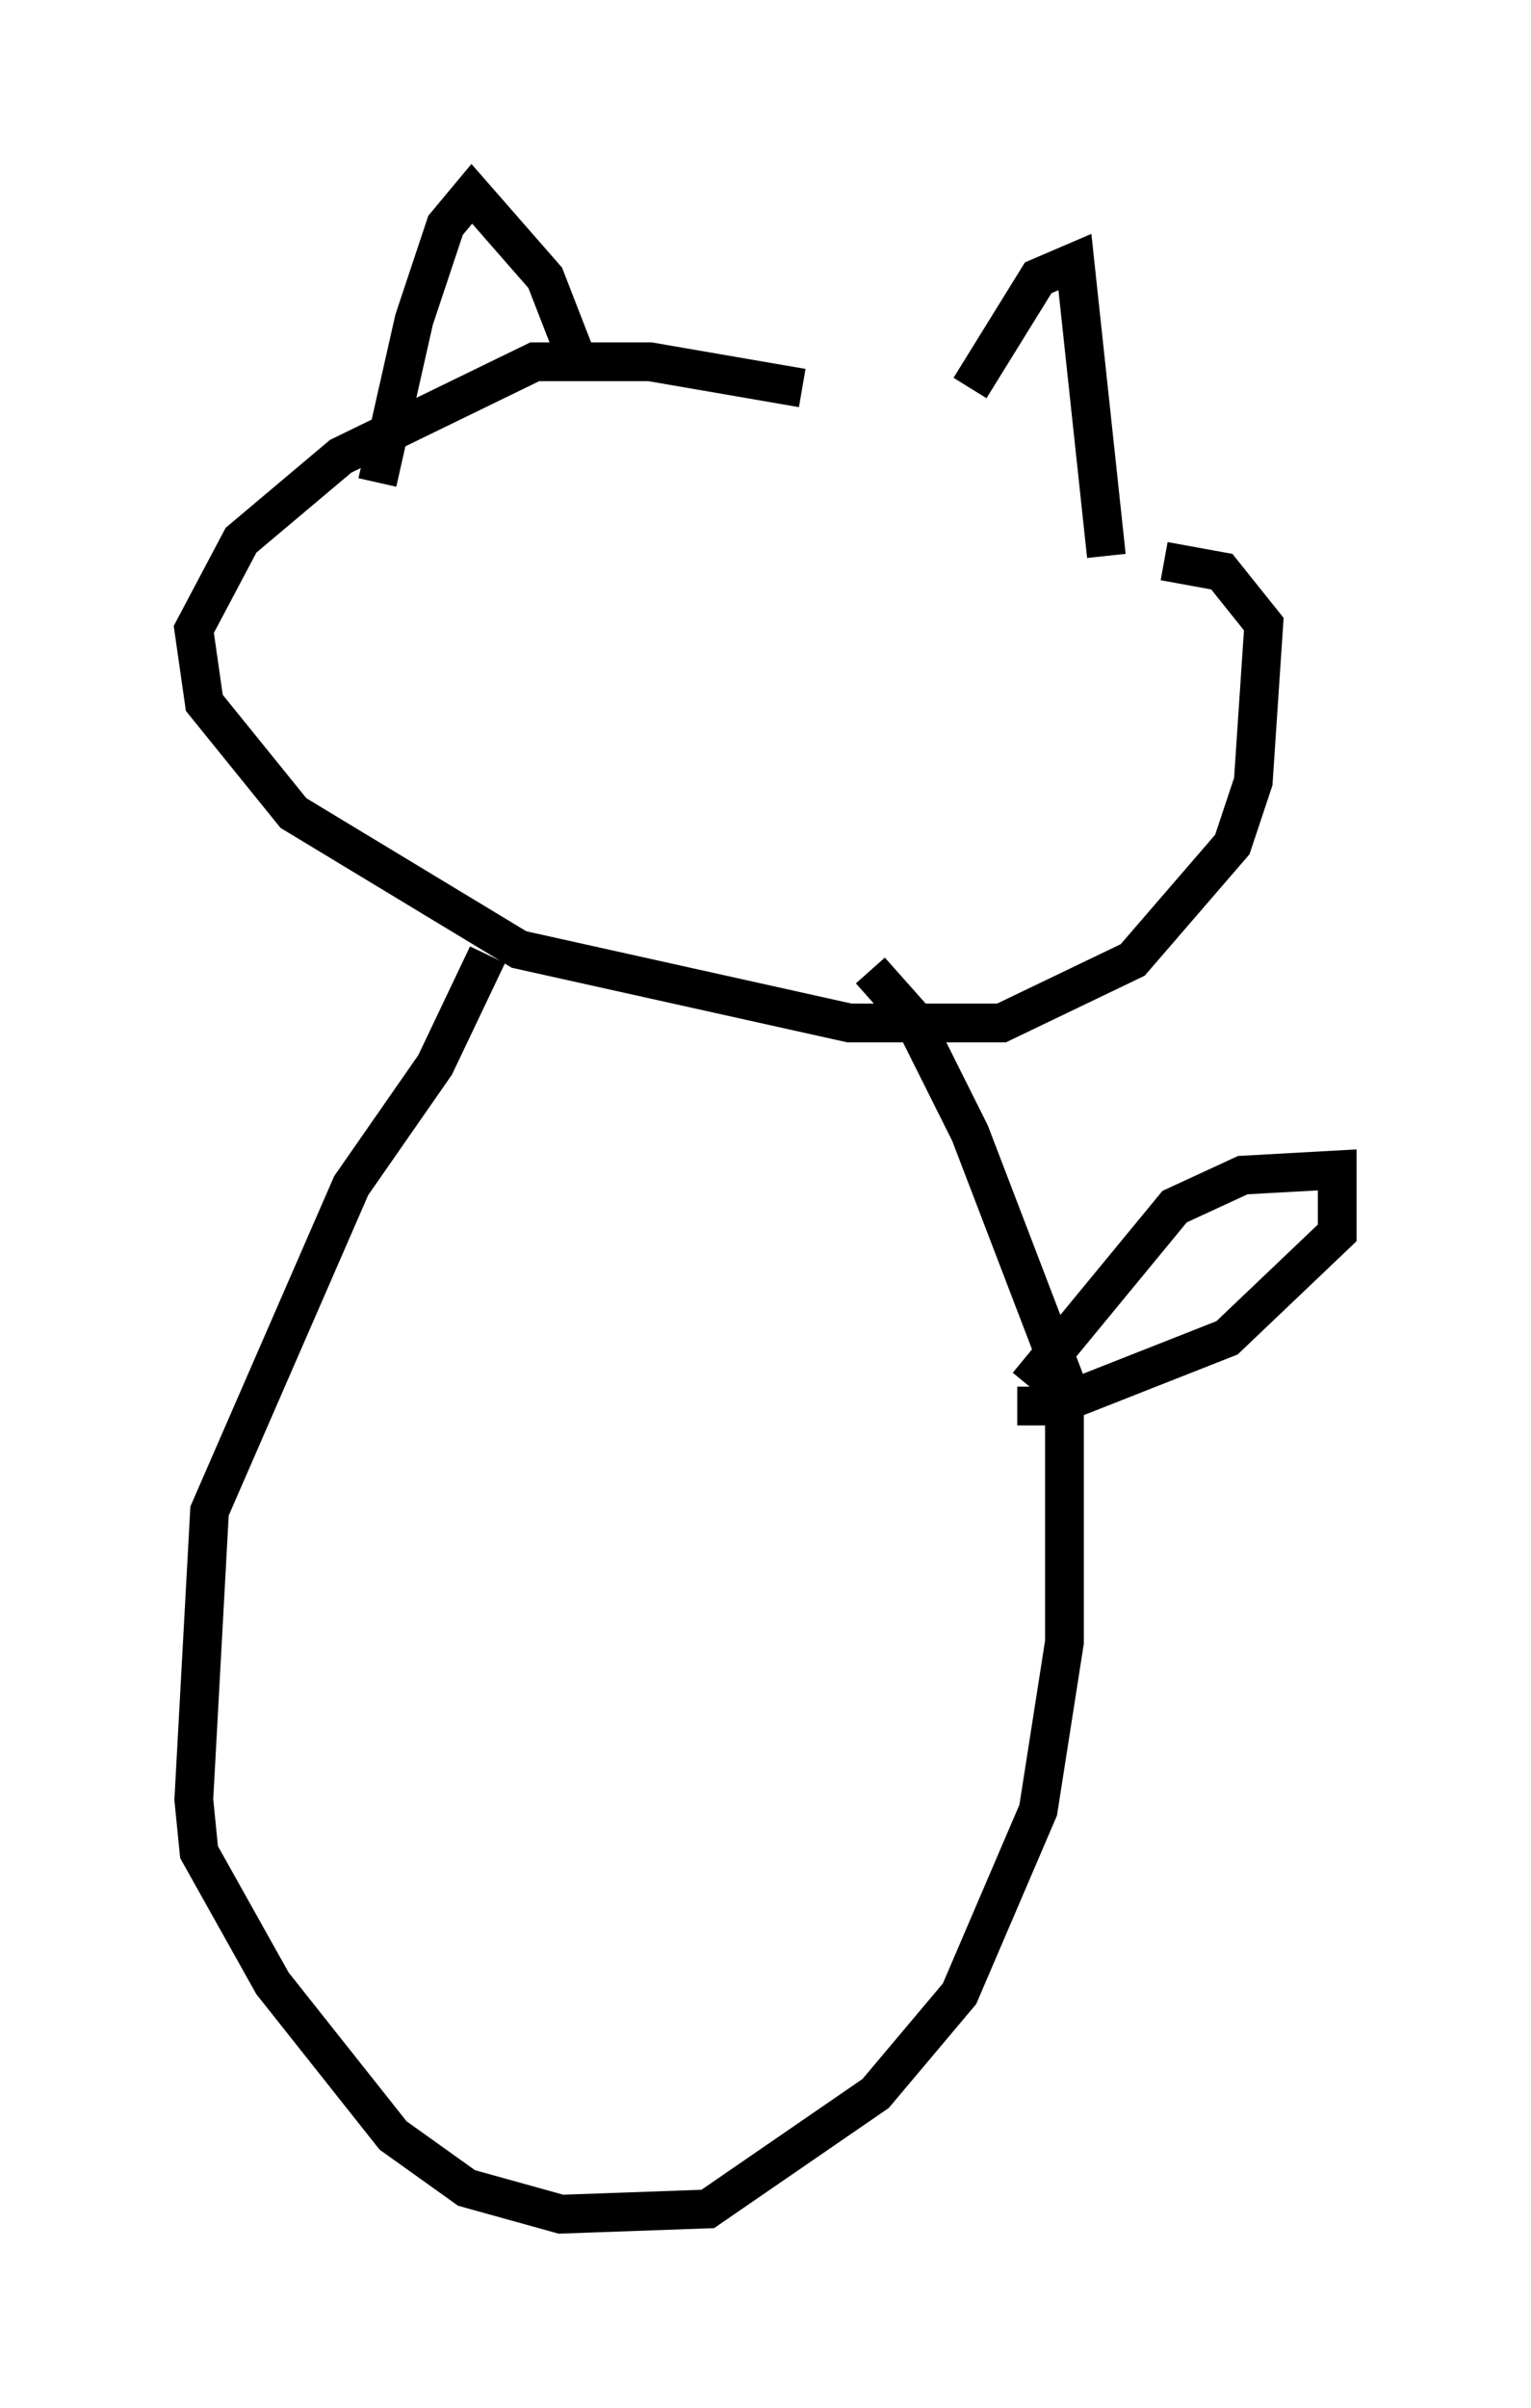 <?xml version="1.0" encoding="utf-8" ?>
<svg baseProfile="full" height="62.097" version="1.1" width="39.499" xmlns="http://www.w3.org/2000/svg" xmlns:ev="http://www.w3.org/2001/xml-events" xmlns:xlink="http://www.w3.org/1999/xlink"><defs /><rect fill="white" height="62.097" width="39.499" x="0" y="0" /><path d="M30.034, 14.607 m-9.337, -4.601 l-3.924, -0.677 -2.977, 0.0 l-5.007, 2.436 -2.571, 2.165 l-1.218, 2.3 0.271, 1.894 l2.3, 2.842 5.819, 3.518 l8.525, 1.894 3.924, 0.0 l3.383, -1.624 2.571, -2.977 l0.541, -1.624 0.271, -4.059 l-1.083, -1.353 -1.488, -0.271 m-17.456, 10.149 l-1.353, 2.842 -2.165, 3.112 l-3.654, 8.39 -0.406, 7.442 l0.135, 1.353 1.894, 3.383 l3.112, 3.924 1.894, 1.353 l2.436, 0.677 3.789, -0.135 l4.33, -2.977 2.165, -2.571 l2.03, -4.736 0.677, -4.33 l0.0, -6.766 -2.436, -6.36 l-1.488, -2.977 -1.083, -1.218 m6.089, -10.69 l-0.812, -7.578 -0.947, 0.406 l-1.759, 2.842 m-10.013, -0.406 l-0.947, -2.436 -1.894, -2.165 l-0.677, 0.812 -0.812, 2.436 l-0.947, 4.195 m16.779, 23.274 l3.789, -4.601 1.759, -0.812 l2.436, -0.135 0.0, 1.624 l-2.842, 2.706 -4.465, 1.759 l-0.947, 0.0 " fill="none" stroke="black" stroke-width="1" /></svg>